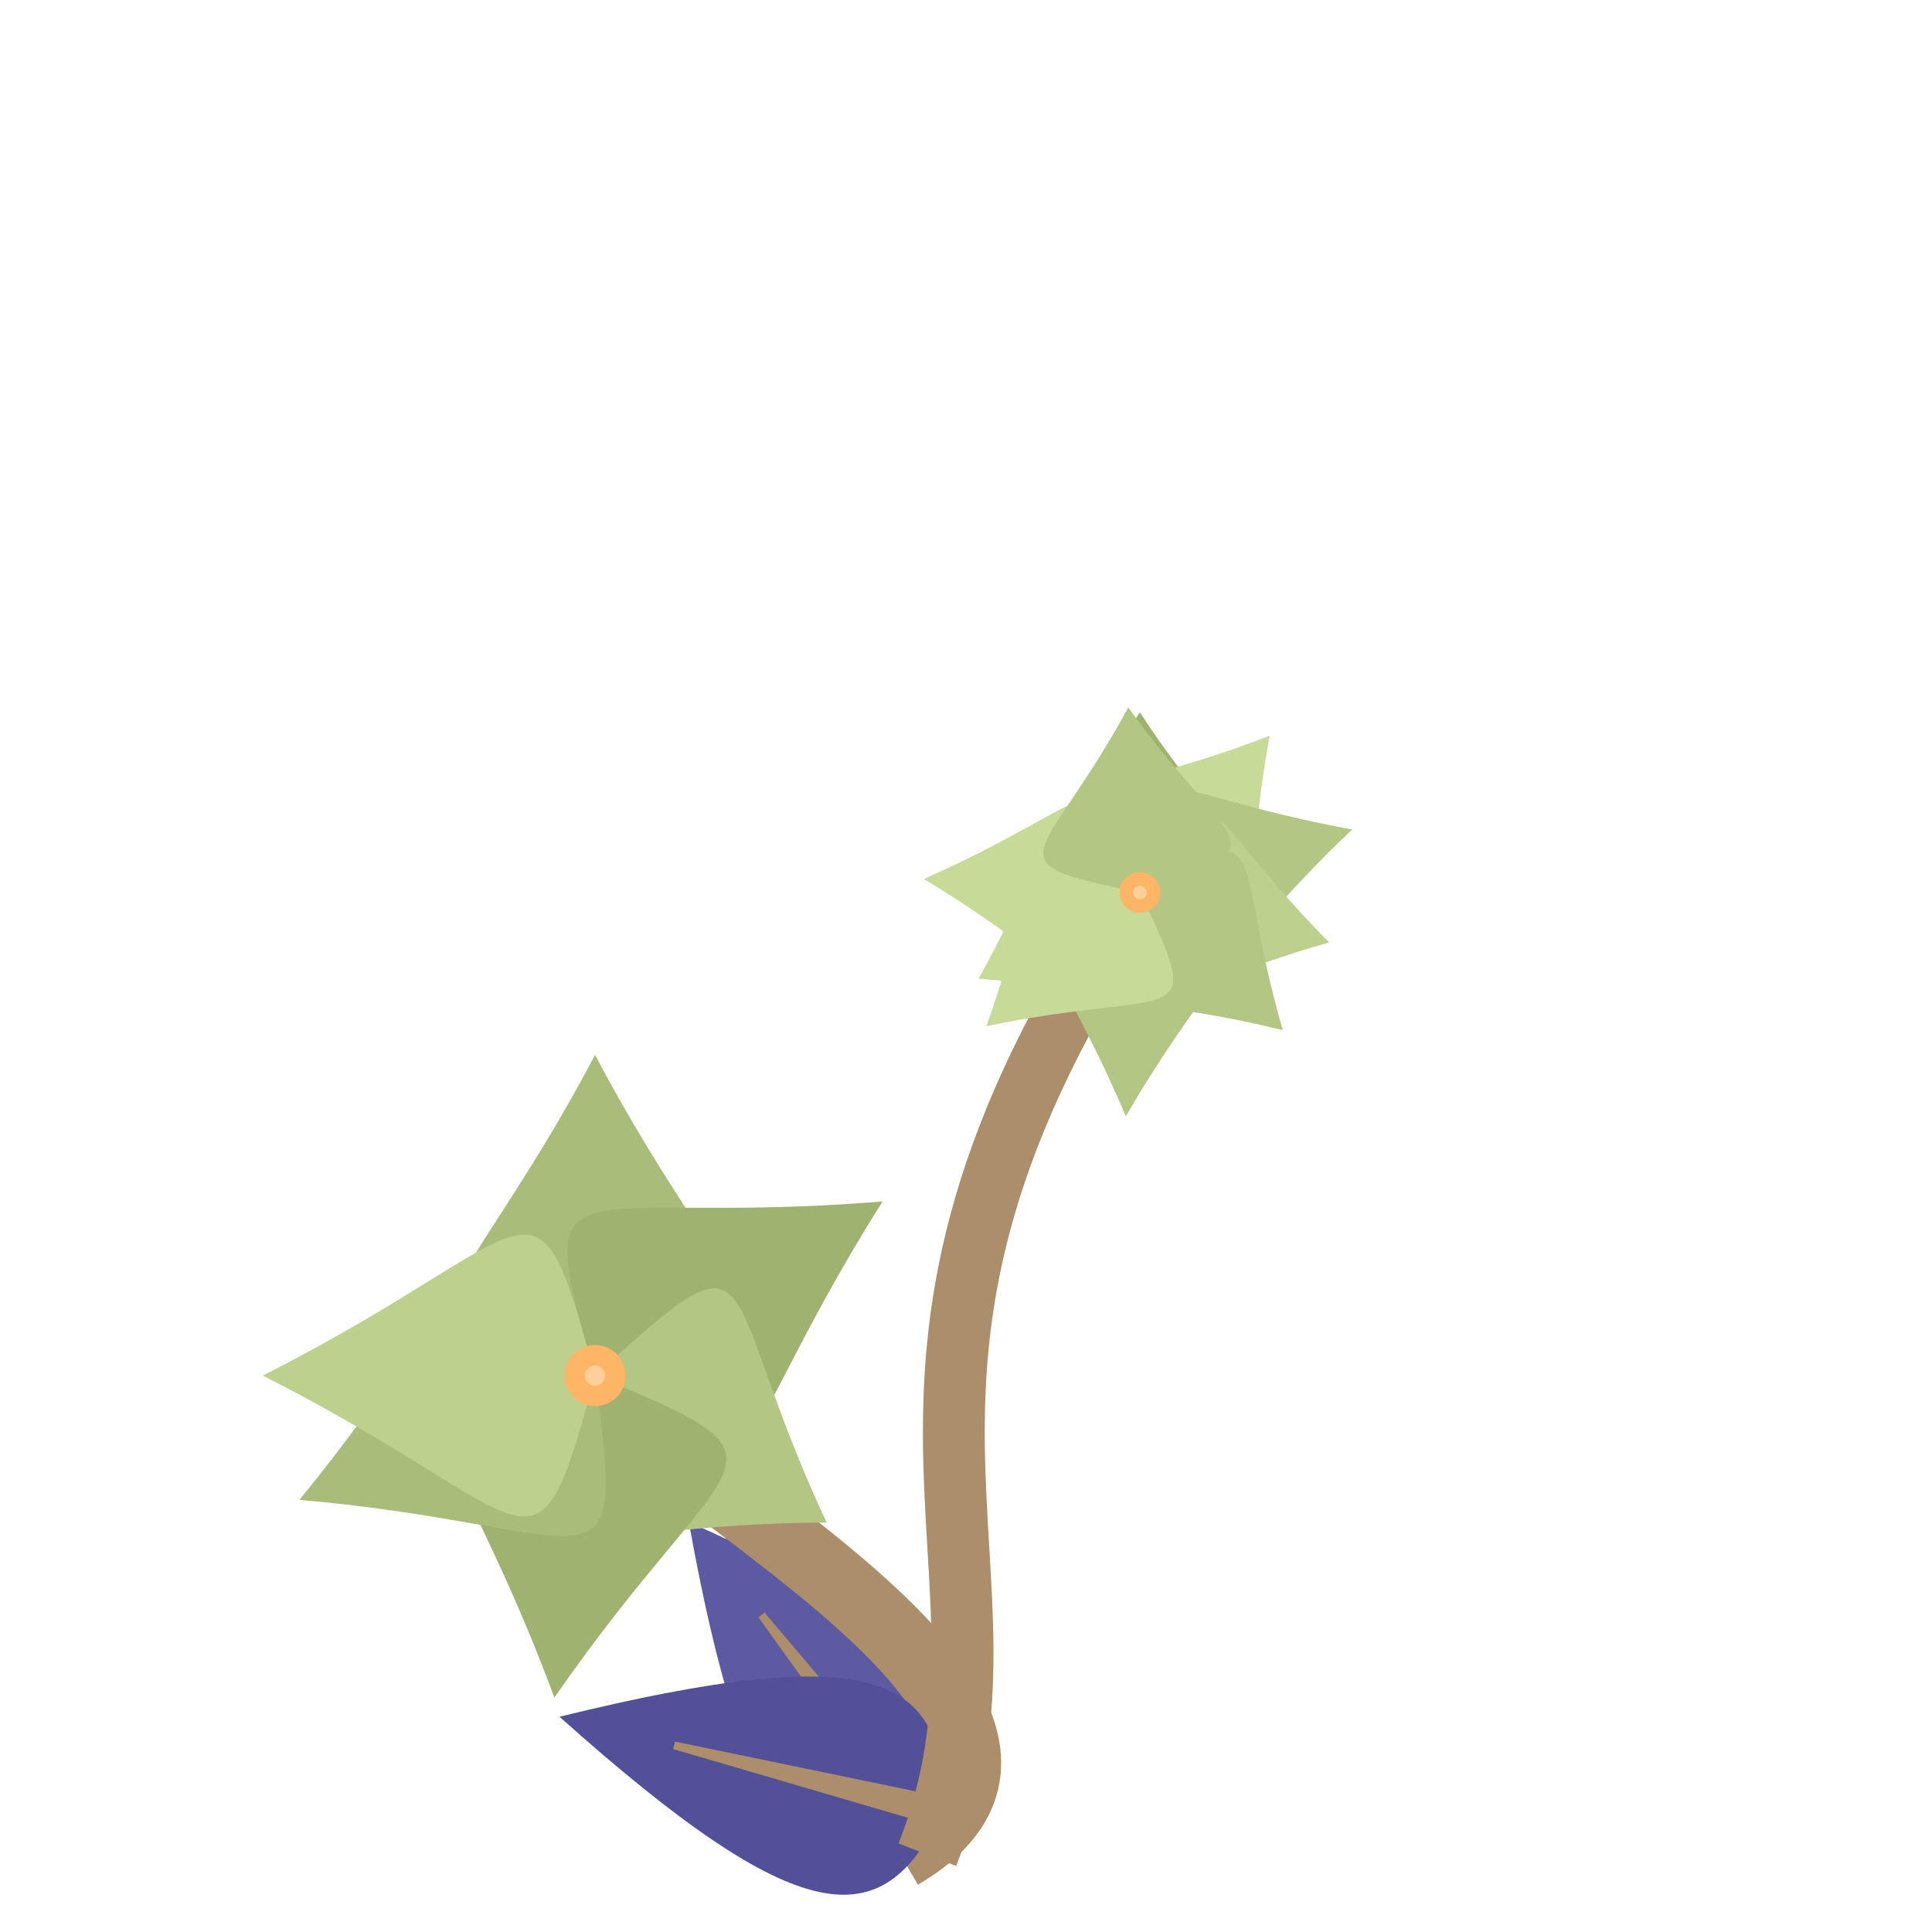 <?xml version="1.0" encoding="iso-8859-1"?>
<svg version="1.1" id="Capa_1" xmlns="http://www.w3.org/2000/svg" xmlns:xlink="http://www.w3.org/1999/xlink" x="0px" y="0px"
viewBox="0 0 500 500" xml:space="preserve"><defs><g id="feuille1">
<path d="M 0,0
c 35,-7 39,-28 0,-102
M 0,0
c -35,-7 -39,-28 0,-102
z" stroke="#85e085" stroke-width="0"/>
<polygon points="-3,3, 0,-71.4 3 3" stroke="rgb(172,142,107)" stroke-width="2" fill="rgb(172,142,107)"/>
</g>
<g id="feuille2">
<path d="M 0,0
c 23.333,-4.667 26,-18.667 0,-68
M 0,0
c -23.333,-4.667 -26,-18.667 0,-68
z" stroke="#85e085" stroke-width="0"/>
<polygon points="-3 3, 0,-47.6, 3 3" stroke="rgb(172,142,107)" stroke-width="1" fill="rgb(172,142,107)"/>
</g><g id="feuille3">
<path d="M 0,0
c 17.5,-3.5 19.5,-14 0,-51
M 0,0
c -17.5,-3.5 -19.5,-14 0,-51
z" stroke="#85e085" stroke-width="0"/>
<polygon points="-3 3, 0,-35.7, 3 3" stroke="rgb(172,142,107)" stroke-width="1" fill="rgb(172,142,107)"/>
</g><g id="feuille4">
<path d="M 0,0
c 14,-2.8 15.6,-11.2 0,-40.8
M 0,0
c -14,-2.8 -15.6,-11.2 0,-40.8
z" stroke="#85e085" stroke-width="0"/>
<polygon points="-3 3, 0,-28.56, 3 3" stroke="rgb(172,142,107)" stroke-width="1" fill="rgb(172,142,107)"/>
</g><g id="fleur1"><path d="M 0,0
	c 59,-16 37,-12.8 0,-83
	M 0,0
	c -59,-16 -37,-12.8 0,-83
	z" fill="rgb(169,188,122)" stroke-width="1" transform="rotate(0 0,0)"/><path d="M 0,0
	c 59,-16 37,-12.8 0,-87
	M 0,0
	c -59,-16 -37,-12.8 0,-87
	z" fill="rgb(159,178,112)" stroke-width="1" transform="rotate(58.8 0,0)"/><path d="M 0,0
	c 59,-16 37,-12.8 0,-71
	M 0,0
	c -59,-16 -37,-12.8 0,-71
	z" fill="rgb(179,198,132)" stroke-width="1" transform="rotate(122.4 0,0)"/><path d="M 0,0
	c 59,-16 37,-12.8 0,-84
	M 0,0
	c -59,-16 -37,-12.8 0,-84
	z" fill="rgb(159,178,112)" stroke-width="1" transform="rotate(187.2 0,0)"/><path d="M 0,0
	c 59,-16 37,-12.8 0,-83
	M 0,0
	c -59,-16 -37,-12.8 0,-83
	z" fill="rgb(169,188,122)" stroke-width="1" transform="rotate(247.2 0,0)"/><path d="M 0,0
	c 59,-16 37,-12.8 0,-86
	M 0,0
	c -59,-16 -37,-12.8 0,-86
	z" fill="rgb(189,208,142)" stroke-width="1" transform="rotate(270 0,0)"/><circle cx="0" cy="0" r="7.9" fill="#ffb566"/><circle cx="0" cy="0" r="2.633" fill="#ffce99"/></g><g id="fleur2"><path d="M 0,0
	c 39.333,-10.667 24.667,-8.533 0,-46.667
	M 0,0
	c -39.333,-10.667 -24.667,-8.533 0,-46.667
	z" fill="rgb(159,178,112)" stroke-width="1" transform="rotate(0 0,0)"/><path d="M 0,0
	c 39.333,-10.667 24.667,-8.533 0,-52.667
	M 0,0
	c -39.333,-10.667 -24.667,-8.533 0,-52.667
	z" fill="rgb(199,218,152)" stroke-width="1" transform="rotate(39.6 0,0)"/><path d="M 0,0
	c 39.333,-10.667 24.667,-8.533 0,-57.333
	M 0,0
	c -39.333,-10.667 -24.667,-8.533 0,-57.333
	z" fill="rgb(179,198,132)" stroke-width="1" transform="rotate(73.44 0,0)"/><path d="M 0,0
	c 39.333,-10.667 24.667,-8.533 0,-50.667
	M 0,0
	c -39.333,-10.667 -24.667,-8.533 0,-50.667
	z" fill="rgb(189,208,142)" stroke-width="1" transform="rotate(104.76 0,0)"/><path d="M 0,0
	c 39.333,-10.667 24.667,-8.533 0,-51.333
	M 0,0
	c -39.333,-10.667 -24.667,-8.533 0,-51.333
	z" fill="rgb(179,198,132)" stroke-width="1" transform="rotate(133.92 0,0)"/><path d="M 0,0
	c 39.333,-10.667 24.667,-8.533 0,-58
	M 0,0
	c -39.333,-10.667 -24.667,-8.533 0,-58
	z" fill="rgb(179,198,132)" stroke-width="1" transform="rotate(183.6 0,0)"/><path d="M 0,0
	c 39.333,-10.667 24.667,-8.533 0,-52.667
	M 0,0
	c -39.333,-10.667 -24.667,-8.533 0,-52.667
	z" fill="rgb(199,218,152)" stroke-width="1" transform="rotate(228.96 0,0)"/><path d="M 0,0
	c 39.333,-10.667 24.667,-8.533 0,-47.333
	M 0,0
	c -39.333,-10.667 -24.667,-8.533 0,-47.333
	z" fill="rgb(199,218,152)" stroke-width="1" transform="rotate(241.92 0,0)"/><path d="M 0,0
	c 39.333,-10.667 24.667,-8.533 0,-56
	M 0,0
	c -39.333,-10.667 -24.667,-8.533 0,-56
	z" fill="rgb(199,218,152)" stroke-width="1" transform="rotate(273.6 0,0)"/><path d="M 0,0
	c 39.333,-10.667 24.667,-8.533 0,-48
	M 0,0
	c -39.333,-10.667 -24.667,-8.533 0,-48
	z" fill="rgb(179,198,132)" stroke-width="1" transform="rotate(356.4 0,0)"/><circle cx="0" cy="0" r="5.267" fill="#ffb566"/><circle cx="0" cy="0" r="1.756" fill="#ffce99"/></g><g id="fleur3"><path d="M 0,0
	c 33.714,-9.143 21.143,-7.314 0,-46.857
	M 0,0
	c -33.714,-9.143 -21.143,-7.314 0,-46.857
	z" fill="rgb(159,178,112)" stroke-width="1" transform="rotate(0 0,0)"/><path d="M 0,0
	c 33.714,-9.143 21.143,-7.314 0,-48.571
	M 0,0
	c -33.714,-9.143 -21.143,-7.314 0,-48.571
	z" fill="rgb(169,188,122)" stroke-width="1" transform="rotate(49.5 0,0)"/><path d="M 0,0
	c 33.714,-9.143 21.143,-7.314 0,-50.286
	M 0,0
	c -33.714,-9.143 -21.143,-7.314 0,-50.286
	z" fill="rgb(199,218,152)" stroke-width="1" transform="rotate(81.9 0,0)"/><path d="M 0,0
	c 33.714,-9.143 21.143,-7.314 0,-42.286
	M 0,0
	c -33.714,-9.143 -21.143,-7.314 0,-42.286
	z" fill="rgb(199,218,152)" stroke-width="1" transform="rotate(141.75 0,0)"/><path d="M 0,0
	c 33.714,-9.143 21.143,-7.314 0,-43.429
	M 0,0
	c -33.714,-9.143 -21.143,-7.314 0,-43.429
	z" fill="rgb(189,208,142)" stroke-width="1" transform="rotate(181.8 0,0)"/><path d="M 0,0
	c 33.714,-9.143 21.143,-7.314 0,-48
	M 0,0
	c -33.714,-9.143 -21.143,-7.314 0,-48
	z" fill="rgb(159,178,112)" stroke-width="1" transform="rotate(213.75 0,0)"/><path d="M 0,0
	c 33.714,-9.143 21.143,-7.314 0,-44.571
	M 0,0
	c -33.714,-9.143 -21.143,-7.314 0,-44.571
	z" fill="rgb(189,208,142)" stroke-width="1" transform="rotate(283.5 0,0)"/><path d="M 0,0
	c 33.714,-9.143 21.143,-7.314 0,-45.143
	M 0,0
	c -33.714,-9.143 -21.143,-7.314 0,-45.143
	z" fill="rgb(199,218,152)" stroke-width="1" transform="rotate(296.1 0,0)"/><circle cx="0" cy="0" r="4.514" fill="#ffb566"/><circle cx="0" cy="0" r="1.505" fill="#ffce99"/></g><g id="fleur4"><path d="M 0,0
	c 29.5,-8 18.5,-6.4 0,-43
	M 0,0
	c -29.5,-8 -18.5,-6.4 0,-43
	z" fill="rgb(199,218,152)" stroke-width="1" transform="rotate(0 0,0)"/><path d="M 0,0
	c 29.5,-8 18.5,-6.4 0,-43
	M 0,0
	c -29.5,-8 -18.5,-6.4 0,-43
	z" fill="rgb(179,198,132)" stroke-width="1" transform="rotate(42.4 0,0)"/><path d="M 0,0
	c 29.5,-8 18.5,-6.4 0,-39
	M 0,0
	c -29.5,-8 -18.5,-6.4 0,-39
	z" fill="rgb(169,188,122)" stroke-width="1" transform="rotate(80.8 0,0)"/><path d="M 0,0
	c 29.5,-8 18.5,-6.4 0,-38.5
	M 0,0
	c -29.5,-8 -18.5,-6.4 0,-38.5
	z" fill="rgb(169,188,122)" stroke-width="1" transform="rotate(126 0,0)"/><path d="M 0,0
	c 29.5,-8 18.5,-6.4 0,-34.5
	M 0,0
	c -29.5,-8 -18.5,-6.4 0,-34.5
	z" fill="rgb(169,188,122)" stroke-width="1" transform="rotate(172.8 0,0)"/><path d="M 0,0
	c 29.5,-8 18.5,-6.4 0,-37
	M 0,0
	c -29.5,-8 -18.5,-6.4 0,-37
	z" fill="rgb(179,198,132)" stroke-width="1" transform="rotate(182 0,0)"/><path d="M 0,0
	c 29.5,-8 18.5,-6.4 0,-37
	M 0,0
	c -29.5,-8 -18.5,-6.4 0,-37
	z" fill="rgb(169,188,122)" stroke-width="1" transform="rotate(240 0,0)"/><path d="M 0,0
	c 29.5,-8 18.5,-6.4 0,-43.5
	M 0,0
	c -29.5,-8 -18.5,-6.4 0,-43.5
	z" fill="rgb(179,198,132)" stroke-width="1" transform="rotate(266 0,0)"/><path d="M 0,0
	c 29.5,-8 18.5,-6.4 0,-37.5
	M 0,0
	c -29.5,-8 -18.5,-6.4 0,-37.5
	z" fill="rgb(179,198,132)" stroke-width="1" transform="rotate(300.8 0,0)"/><circle cx="0" cy="0" r="3.95" fill="#ffb566"/><circle cx="0" cy="0" r="1.317" fill="#ffce99"/></g></defs><use xlink:href="#feuille1"
	x="241.058" y="474.242" 
	transform="rotate(-32  241.058,474.242)"
	fill="rgb(113,110,184)" /><use xlink:href="#feuille1"
	x="241.058" y="474.242" 
	transform="rotate(-38  241.058,474.242)"
	fill="rgb(93,90,164)" /><path d="M 233 480 c 63.2,-37.2 -68.467,-99.2 -79,-124  " stroke="rgb(172,142,107)" stroke-width="18" fill="transparent"/><use xlink:href="#fleur1"
x="154" y="356" 
fill="Pink" /><use xlink:href="#feuille1"
	x="243.769" y="468.969" 
	transform="rotate(-76  243.769,468.969)"
	fill="rgb(83,80,154)" /><path d="M 240 480 c 29.333,-74.7 -29.333,-124.5 55,-249  " stroke="rgb(172,142,107)" stroke-width="16" fill="transparent"/><use xlink:href="#fleur2"
x="295" y="231" 
fill="Pink" /></svg>